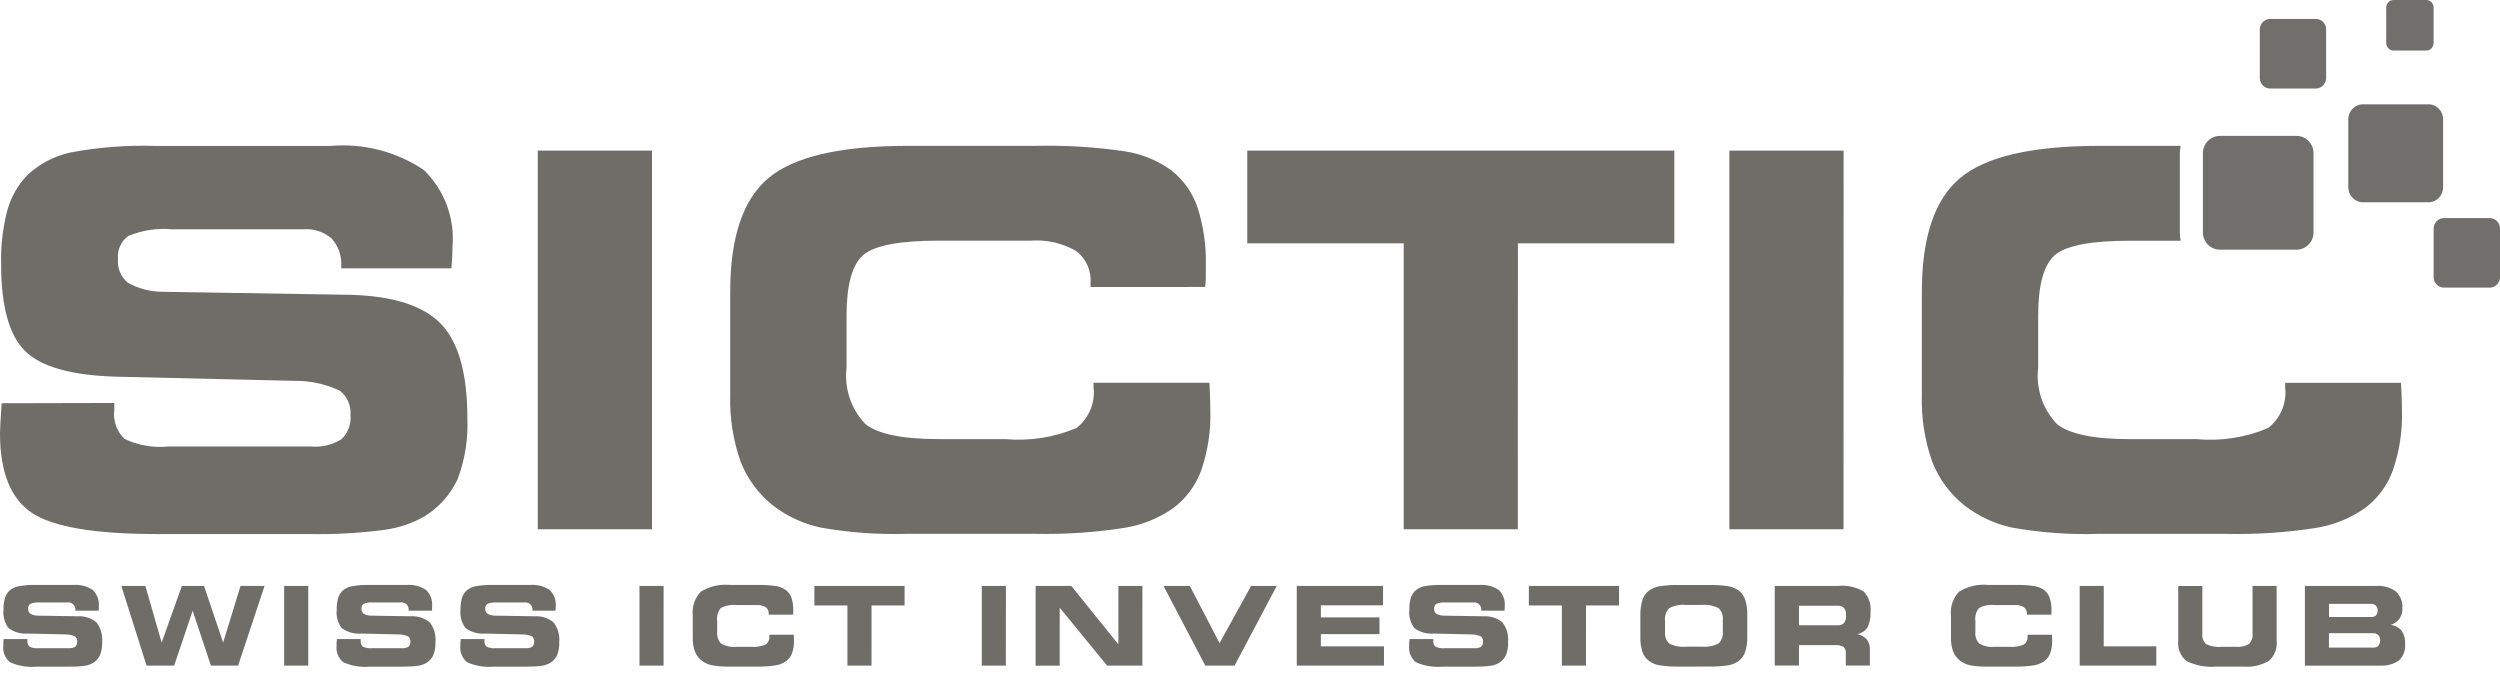 <?xml version="1.0" encoding="UTF-8"?>
<svg width="125px" height="34px" viewBox="0 0 125 34" version="1.1" xmlns="http://www.w3.org/2000/svg" xmlns:xlink="http://www.w3.org/1999/xlink">
    <!-- Generator: Sketch 53.2 (72643) - https://sketchapp.com -->
    <title>Group 7</title>
    <desc>Created with Sketch.</desc>
    <g id="Page-1" stroke="none" stroke-width="1" fill="none" fill-rule="evenodd">
        <g id="Group-7">
            <path d="M0.082,20.162 L5.715,20.149 L5.715,20.497 C5.646,21.034 5.837,21.573 6.229,21.947 C6.903,22.267 7.652,22.398 8.394,22.325 L15.563,22.325 C16.092,22.371 16.623,22.243 17.072,21.96 C17.4,21.652 17.567,21.209 17.523,20.762 C17.566,20.293 17.369,19.832 16.999,19.538 C16.298,19.207 15.532,19.038 14.757,19.043 L5.787,18.834 C3.545,18.765 2.028,18.332 1.238,17.536 C0.448,16.741 0.053,15.291 0.056,13.187 C0.033,12.282 0.139,11.379 0.37,10.504 C0.554,9.844 0.901,9.24 1.377,8.746 C1.975,8.191 2.71,7.805 3.507,7.627 C4.922,7.36 6.362,7.249 7.801,7.297 L16.518,7.297 C18.166,7.153 19.814,7.576 21.187,8.495 C22.229,9.505 22.757,10.933 22.622,12.375 C22.622,12.492 22.622,12.619 22.614,12.758 C22.605,12.896 22.597,13.114 22.571,13.418 L17.061,13.418 L17.061,13.339 C17.1,12.826 16.93,12.319 16.589,11.933 C16.202,11.594 15.693,11.424 15.179,11.464 L8.596,11.464 C7.856,11.399 7.111,11.512 6.423,11.794 C6.053,12.056 5.853,12.498 5.9,12.949 C5.858,13.394 6.036,13.833 6.376,14.125 C6.911,14.43 7.517,14.59 8.133,14.589 L17.528,14.741 C19.671,14.801 21.181,15.289 22.055,16.203 C22.93,17.117 23.368,18.683 23.368,20.902 C23.414,21.942 23.249,22.979 22.883,23.954 C22.53,24.712 21.966,25.353 21.257,25.799 C20.629,26.164 19.933,26.4 19.212,26.494 C17.971,26.656 16.72,26.726 15.469,26.702 L7.855,26.702 C4.733,26.702 2.644,26.348 1.587,25.639 C0.532,24.924 0,23.605 0,21.665 C0,21.56 0.008,21.369 0.022,21.113 C0.036,20.857 0.056,20.536 0.082,20.162 Z M32.6,26.464 L26.888,26.464 L26.888,7.531 L32.599,7.531 L32.6,26.464 Z M54.526,14.35 L54.526,14.159 C54.576,13.534 54.303,12.924 53.802,12.545 C53.107,12.149 52.309,11.971 51.512,12.033 L46.936,12.033 C44.977,12.033 43.72,12.272 43.166,12.749 C42.612,13.227 42.332,14.227 42.328,15.749 L42.328,18.379 C42.205,19.407 42.546,20.438 43.258,21.192 C43.875,21.699 45.102,21.954 46.937,21.955 L50.256,21.955 C51.474,22.065 52.701,21.874 53.828,21.399 C54.45,20.91 54.772,20.131 54.677,19.346 L54.677,19.137 L60.466,19.137 C60.467,19.184 60.471,19.23 60.478,19.276 C60.504,19.828 60.517,20.24 60.517,20.514 C60.549,21.534 60.394,22.552 60.062,23.517 C59.787,24.276 59.293,24.937 58.643,25.419 C57.915,25.924 57.081,26.258 56.204,26.395 C54.724,26.625 53.226,26.724 51.728,26.691 L45.339,26.691 C43.896,26.735 42.452,26.63 41.031,26.378 C40.174,26.195 39.368,25.824 38.672,25.293 C37.934,24.712 37.365,23.945 37.026,23.07 C36.652,22.001 36.477,20.873 36.511,19.741 L36.511,14.584 C36.511,11.869 37.147,9.976 38.42,8.906 C39.692,7.836 41.999,7.298 45.341,7.293 L51.73,7.293 C53.246,7.255 54.762,7.348 56.262,7.57 C57.091,7.699 57.878,8.021 58.56,8.51 C59.168,8.988 59.625,9.632 59.872,10.364 C60.177,11.305 60.318,12.292 60.291,13.281 C60.291,13.559 60.291,13.776 60.291,13.923 C60.291,14.07 60.274,14.213 60.256,14.348 L54.526,14.35 Z M75.891,26.464 L70.185,26.464 L70.185,12.167 L62.363,12.167 L62.363,7.531 L83.716,7.531 L83.716,12.167 L75.896,12.167 L75.891,26.464 Z M92.176,26.464 L86.469,26.464 L86.469,7.531 L92.18,7.531 L92.176,26.464 Z M109.03,12.036 L106.517,12.036 C104.558,12.036 103.301,12.275 102.747,12.752 C102.192,13.23 101.913,14.23 101.909,15.752 L101.909,18.382 C101.785,19.41 102.126,20.442 102.839,21.195 C103.456,21.702 104.683,21.957 106.518,21.958 L109.837,21.958 C111.055,22.068 112.282,21.877 113.408,21.402 C114.03,20.913 114.353,20.134 114.257,19.349 L114.257,19.14 L120.046,19.14 C120.048,19.187 120.052,19.233 120.058,19.279 C120.085,19.831 120.097,20.243 120.097,20.517 C120.129,21.537 119.975,22.555 119.643,23.52 C119.367,24.279 118.874,24.941 118.223,25.422 C117.496,25.927 116.661,26.261 115.784,26.398 C114.305,26.628 112.807,26.727 111.308,26.694 L104.919,26.694 C103.477,26.738 102.033,26.633 100.611,26.381 C99.754,26.198 98.949,25.827 98.253,25.296 C97.514,24.715 96.945,23.948 96.606,23.073 C96.232,22.004 96.058,20.876 96.092,19.744 L96.092,14.584 C96.092,11.869 96.728,9.976 98,8.906 C99.272,7.836 101.58,7.298 104.923,7.293 L109.032,7.293 C109.005,7.421 108.991,7.553 108.991,7.684 L108.991,11.633 C108.991,11.769 109.006,11.904 109.034,12.037 L109.03,12.036 Z" id="Fill-1" fill="#6F6D68"></path>
            <path d="M0.18,31.954 L1.37,31.954 L1.37,32.027 C1.355,32.139 1.394,32.253 1.475,32.332 C1.618,32.399 1.776,32.427 1.933,32.411 L3.45,32.411 C3.56,32.42 3.671,32.393 3.764,32.334 C3.834,32.269 3.869,32.176 3.859,32.082 C3.87,31.985 3.831,31.888 3.755,31.824 C3.607,31.755 3.445,31.719 3.282,31.721 L1.387,31.678 C1.044,31.705 0.703,31.608 0.426,31.404 C0.229,31.142 0.139,30.814 0.175,30.488 C0.17,30.298 0.192,30.108 0.241,29.924 C0.279,29.785 0.351,29.658 0.45,29.554 C0.577,29.437 0.732,29.355 0.901,29.318 C1.2,29.261 1.504,29.238 1.808,29.248 L3.652,29.248 C4,29.217 4.348,29.306 4.638,29.499 C4.857,29.712 4.968,30.013 4.94,30.316 C4.94,30.341 4.94,30.367 4.94,30.396 C4.94,30.425 4.94,30.471 4.93,30.534 L3.766,30.534 L3.766,30.517 C3.769,30.502 3.77,30.485 3.77,30.469 C3.77,30.278 3.611,30.12 3.418,30.12 C3.401,30.12 3.385,30.121 3.369,30.123 L1.979,30.123 C1.822,30.11 1.665,30.134 1.519,30.193 C1.441,30.248 1.398,30.341 1.408,30.436 C1.4,30.531 1.44,30.623 1.513,30.684 C1.626,30.748 1.754,30.782 1.884,30.782 L3.873,30.814 C4.22,30.791 4.564,30.902 4.83,31.126 C5.043,31.409 5.142,31.762 5.107,32.114 C5.116,32.332 5.08,32.55 5.002,32.755 C4.928,32.914 4.809,33.049 4.659,33.143 C4.526,33.22 4.379,33.27 4.227,33.29 C3.965,33.324 3.701,33.338 3.437,33.333 L1.823,33.333 C1.369,33.374 0.913,33.297 0.499,33.11 C0.253,32.907 0.127,32.593 0.165,32.278 C0.165,32.255 0.165,32.215 0.165,32.162 C0.165,32.109 0.175,32.033 0.18,31.954 Z M8.708,33.28 L7.329,33.28 L6.067,29.297 L7.268,29.297 L8.083,32.129 L9.093,29.297 L10.201,29.297 L11.157,32.129 L12.026,29.297 L13.227,29.297 L11.906,33.28 L10.546,33.28 L9.633,30.535 L8.708,33.28 Z M14.207,33.28 L15.413,33.28 L15.413,29.297 L14.207,29.297 L14.207,33.28 Z M16.845,31.954 L18.034,31.954 L18.034,32.027 C18.019,32.139 18.058,32.253 18.139,32.332 C18.281,32.399 18.44,32.427 18.597,32.411 L20.11,32.411 C20.22,32.42 20.33,32.393 20.424,32.334 C20.493,32.269 20.528,32.176 20.519,32.082 C20.53,31.985 20.491,31.888 20.415,31.824 C20.267,31.755 20.105,31.719 19.942,31.721 L18.047,31.678 C17.704,31.705 17.363,31.608 17.086,31.404 C16.889,31.142 16.799,30.814 16.835,30.488 C16.83,30.298 16.852,30.108 16.901,29.924 C16.939,29.785 17.011,29.658 17.11,29.554 C17.237,29.437 17.392,29.355 17.56,29.318 C17.862,29.261 18.17,29.237 18.477,29.248 L20.318,29.248 C20.666,29.217 21.014,29.306 21.304,29.499 C21.524,29.712 21.634,30.013 21.606,30.316 C21.606,30.341 21.606,30.367 21.606,30.396 C21.606,30.425 21.606,30.471 21.596,30.534 L20.431,30.534 L20.431,30.517 C20.434,30.502 20.435,30.485 20.435,30.469 C20.435,30.278 20.276,30.12 20.083,30.12 C20.067,30.12 20.05,30.121 20.034,30.123 L18.644,30.123 C18.487,30.11 18.329,30.134 18.184,30.193 C18.106,30.248 18.063,30.341 18.073,30.436 C18.065,30.531 18.105,30.623 18.178,30.684 C18.291,30.748 18.419,30.782 18.549,30.782 L20.538,30.814 C20.886,30.791 21.229,30.902 21.495,31.126 C21.708,31.409 21.807,31.762 21.772,32.114 C21.781,32.332 21.745,32.55 21.668,32.755 C21.593,32.914 21.474,33.049 21.324,33.143 C21.191,33.22 21.044,33.27 20.892,33.29 C20.63,33.324 20.366,33.338 20.102,33.333 L18.487,33.333 C18.033,33.374 17.577,33.297 17.163,33.11 C16.917,32.907 16.791,32.593 16.829,32.278 C16.829,32.255 16.829,32.215 16.829,32.162 C16.829,32.109 16.84,32.033 16.845,31.954 L16.845,31.954 Z M23.034,31.954 L24.225,31.954 L24.225,32.027 C24.209,32.139 24.248,32.253 24.329,32.332 C24.472,32.399 24.63,32.427 24.787,32.411 L26.3,32.411 C26.41,32.42 26.52,32.393 26.614,32.334 C26.683,32.269 26.719,32.176 26.709,32.082 C26.72,31.985 26.681,31.888 26.605,31.824 C26.457,31.755 26.295,31.719 26.131,31.721 L24.237,31.678 C23.894,31.705 23.553,31.608 23.276,31.404 C23.079,31.142 22.989,30.814 23.025,30.488 C23.02,30.298 23.042,30.108 23.091,29.924 C23.129,29.785 23.201,29.658 23.3,29.554 C23.427,29.437 23.582,29.355 23.75,29.318 C24.049,29.261 24.354,29.238 24.658,29.248 L26.499,29.248 C26.847,29.217 27.195,29.306 27.485,29.499 C27.704,29.712 27.815,30.013 27.786,30.316 C27.786,30.341 27.786,30.367 27.786,30.396 C27.786,30.425 27.786,30.471 27.777,30.534 L26.621,30.534 L26.621,30.517 C26.624,30.502 26.625,30.485 26.625,30.469 C26.625,30.278 26.466,30.12 26.273,30.12 C26.256,30.12 26.24,30.121 26.224,30.123 L24.834,30.123 C24.677,30.11 24.52,30.134 24.374,30.193 C24.296,30.248 24.253,30.341 24.263,30.436 C24.256,30.531 24.295,30.623 24.368,30.684 C24.481,30.748 24.609,30.782 24.739,30.782 L26.728,30.814 C27.076,30.791 27.419,30.902 27.685,31.126 C27.898,31.409 27.997,31.762 27.962,32.114 C27.971,32.332 27.936,32.55 27.857,32.755 C27.783,32.914 27.664,33.049 27.514,33.143 C27.381,33.22 27.234,33.27 27.082,33.29 C26.82,33.324 26.556,33.338 26.292,33.333 L24.677,33.333 C24.223,33.374 23.767,33.297 23.353,33.11 C23.107,32.907 22.981,32.593 23.019,32.278 C23.019,32.255 23.019,32.215 23.019,32.162 C23.019,32.109 23.03,32.033 23.035,31.954 L23.034,31.954 Z M33.179,33.28 L31.974,33.28 L31.974,29.297 L33.18,29.297 L33.179,33.28 Z M38.436,30.733 L38.436,30.697 C38.447,30.566 38.389,30.437 38.283,30.357 C38.136,30.275 37.968,30.239 37.8,30.253 L36.834,30.253 C36.559,30.222 36.281,30.275 36.037,30.404 C35.894,30.582 35.83,30.81 35.86,31.035 L35.86,31.588 C35.834,31.805 35.906,32.022 36.057,32.18 C36.293,32.313 36.564,32.369 36.834,32.341 L37.535,32.341 C37.792,32.365 38.052,32.325 38.29,32.225 C38.421,32.122 38.489,31.958 38.469,31.793 L38.469,31.737 L39.691,31.737 L39.691,31.766 C39.697,31.882 39.699,31.969 39.699,32.026 C39.706,32.241 39.674,32.455 39.603,32.658 C39.545,32.818 39.441,32.957 39.304,33.059 C39.15,33.166 38.974,33.237 38.789,33.267 C38.477,33.315 38.162,33.336 37.847,33.329 L36.498,33.329 C36.193,33.338 35.888,33.316 35.588,33.263 C35.407,33.224 35.237,33.146 35.09,33.034 C34.934,32.912 34.814,32.75 34.742,32.566 C34.665,32.341 34.629,32.103 34.638,31.865 L34.638,30.781 C34.589,30.343 34.736,29.906 35.041,29.586 C35.478,29.315 35.993,29.195 36.506,29.247 L37.854,29.247 C38.174,29.239 38.494,29.258 38.811,29.305 C38.986,29.332 39.153,29.4 39.296,29.504 C39.425,29.604 39.522,29.739 39.574,29.894 C39.638,30.092 39.668,30.299 39.663,30.507 C39.663,30.565 39.663,30.611 39.663,30.642 C39.663,30.673 39.663,30.704 39.655,30.732 L38.436,30.733 Z M43.576,33.28 L42.372,33.28 L42.372,30.272 L40.72,30.272 L40.72,29.297 L45.229,29.297 L45.229,30.272 L43.577,30.272 L43.576,33.28 Z M50.293,33.28 L49.088,33.28 L49.088,29.297 L50.296,29.297 L50.293,33.28 Z M57.119,33.28 L55.354,33.28 L52.986,30.385 L52.986,33.283 L51.78,33.283 L51.78,29.297 L53.566,29.297 L55.92,32.218 L55.92,29.297 L57.12,29.297 L57.119,33.28 Z M60.979,32.157 L62.555,29.297 L63.836,29.297 L61.73,33.28 L60.264,33.28 L58.176,29.297 L59.492,29.297 L60.979,32.157 Z M69.152,30.267 L66.043,30.267 L66.043,30.87 L68.974,30.87 L68.974,31.708 L66.043,31.708 L66.043,32.316 L69.199,32.316 L69.199,33.28 L64.838,33.28 L64.838,29.297 L69.153,29.297 L69.152,30.267 Z M70.475,31.954 L71.665,31.954 L71.665,32.027 C71.649,32.139 71.688,32.253 71.769,32.332 C71.912,32.399 72.07,32.427 72.227,32.411 L73.741,32.411 C73.851,32.42 73.962,32.393 74.055,32.334 C74.125,32.269 74.16,32.176 74.151,32.082 C74.161,31.985 74.122,31.888 74.046,31.824 C73.898,31.755 73.736,31.719 73.573,31.721 L71.678,31.678 C71.335,31.705 70.994,31.608 70.717,31.404 C70.52,31.142 70.43,30.814 70.466,30.488 C70.461,30.298 70.484,30.108 70.532,29.924 C70.57,29.785 70.642,29.658 70.742,29.554 C70.868,29.437 71.023,29.355 71.192,29.318 C71.491,29.261 71.795,29.238 72.099,29.248 L73.951,29.248 C74.299,29.217 74.646,29.306 74.937,29.499 C75.156,29.712 75.267,30.013 75.238,30.316 C75.238,30.341 75.238,30.367 75.238,30.396 C75.238,30.425 75.238,30.471 75.229,30.534 L74.061,30.534 L74.061,30.517 C74.063,30.502 74.064,30.485 74.064,30.469 C74.064,30.278 73.905,30.12 73.712,30.12 C73.696,30.12 73.679,30.121 73.663,30.123 L72.276,30.123 C72.119,30.11 71.962,30.134 71.817,30.193 C71.738,30.248 71.696,30.341 71.706,30.436 C71.698,30.531 71.737,30.623 71.81,30.684 C71.923,30.748 72.052,30.782 72.182,30.782 L74.17,30.814 C74.518,30.791 74.861,30.902 75.127,31.126 C75.34,31.409 75.439,31.762 75.404,32.114 C75.413,32.332 75.378,32.55 75.3,32.755 C75.225,32.914 75.106,33.049 74.957,33.143 C74.824,33.22 74.677,33.27 74.524,33.29 C74.262,33.324 73.998,33.338 73.734,33.333 L72.117,33.333 C71.664,33.374 71.207,33.297 70.793,33.11 C70.547,32.907 70.421,32.593 70.459,32.278 C70.459,32.255 70.459,32.215 70.459,32.162 C70.459,32.109 70.47,32.033 70.476,31.954 L70.475,31.954 Z M79.299,33.28 L78.094,33.28 L78.094,30.272 L76.443,30.272 L76.443,29.297 L80.952,29.297 L80.952,30.272 L79.3,30.272 L79.299,33.28 Z M83.989,33.329 C83.65,33.338 83.311,33.316 82.976,33.266 C82.787,33.235 82.608,33.161 82.453,33.05 C82.301,32.936 82.186,32.78 82.123,32.602 C82.047,32.365 82.012,32.116 82.018,31.867 L82.018,30.782 C82.011,30.514 82.046,30.246 82.123,29.989 C82.183,29.805 82.298,29.644 82.453,29.527 C82.61,29.416 82.791,29.343 82.981,29.312 C83.313,29.262 83.648,29.241 83.983,29.249 L85.402,29.249 C85.739,29.241 86.076,29.262 86.409,29.312 C86.6,29.342 86.78,29.416 86.938,29.527 C87.089,29.645 87.201,29.805 87.26,29.987 C87.336,30.229 87.371,30.482 87.365,30.735 L87.365,31.841 C87.372,32.095 87.336,32.348 87.26,32.59 C87.2,32.771 87.088,32.931 86.938,33.049 C86.782,33.16 86.603,33.234 86.414,33.265 C86.08,33.315 85.742,33.336 85.404,33.328 L83.989,33.329 Z M84.315,32.332 L85.082,32.332 C85.375,32.362 85.67,32.306 85.931,32.171 C86.09,32.014 86.168,31.792 86.14,31.571 L86.14,31.009 C86.168,30.788 86.09,30.566 85.931,30.409 C85.67,30.274 85.375,30.218 85.082,30.248 L84.313,30.248 C84.017,30.217 83.719,30.274 83.457,30.411 C83.299,30.579 83.224,30.808 83.253,31.035 L83.253,31.588 C83.226,31.807 83.304,32.025 83.463,32.178 C83.725,32.31 84.02,32.364 84.313,32.333 L84.315,32.332 Z M91.864,30.288 L89.949,30.288 L89.949,31.263 L91.866,31.263 C91.991,31.277 92.115,31.235 92.204,31.149 C92.283,31.025 92.317,30.878 92.302,30.733 C92.312,30.609 92.275,30.486 92.197,30.39 C92.105,30.313 91.986,30.276 91.866,30.289 L91.864,30.288 Z M91.908,29.296 C92.354,29.25 92.802,29.349 93.186,29.576 C93.445,29.852 93.569,30.227 93.525,30.601 C93.543,30.865 93.491,31.13 93.375,31.369 C93.26,31.546 93.076,31.668 92.868,31.706 C93.05,31.741 93.214,31.834 93.337,31.971 C93.446,32.112 93.502,32.286 93.494,32.463 L93.494,33.278 L92.29,33.278 L92.29,32.673 C92.306,32.555 92.268,32.436 92.186,32.35 C92.052,32.273 91.897,32.241 91.744,32.257 L89.949,32.257 L89.949,33.276 L88.737,33.276 L88.737,29.297 L91.908,29.296 Z M101.345,30.732 L101.345,30.697 C101.356,30.566 101.298,30.437 101.192,30.357 C101.045,30.275 100.877,30.239 100.709,30.253 L99.743,30.253 C99.468,30.222 99.19,30.275 98.946,30.404 C98.803,30.582 98.739,30.81 98.769,31.035 L98.769,31.588 C98.743,31.805 98.815,32.022 98.966,32.18 C99.202,32.313 99.473,32.369 99.743,32.341 L100.444,32.341 C100.701,32.365 100.96,32.325 101.198,32.225 C101.33,32.122 101.397,31.958 101.378,31.793 L101.378,31.737 L102.6,31.737 L102.6,31.766 C102.606,31.882 102.608,31.969 102.608,32.026 C102.615,32.241 102.582,32.455 102.512,32.658 C102.454,32.818 102.35,32.957 102.213,33.059 C102.059,33.166 101.883,33.237 101.698,33.267 C101.386,33.315 101.071,33.336 100.756,33.329 L99.409,33.329 C99.104,33.338 98.799,33.316 98.499,33.263 C98.318,33.224 98.148,33.146 98.001,33.034 C97.845,32.912 97.725,32.75 97.653,32.566 C97.576,32.341 97.54,32.103 97.549,31.865 L97.549,30.781 C97.5,30.343 97.647,29.906 97.952,29.586 C98.389,29.315 98.904,29.195 99.417,29.247 L100.765,29.247 C101.085,29.239 101.405,29.258 101.722,29.305 C101.897,29.332 102.064,29.4 102.207,29.504 C102.336,29.604 102.433,29.739 102.485,29.894 C102.549,30.092 102.579,30.299 102.574,30.507 C102.574,30.565 102.574,30.611 102.574,30.642 C102.574,30.673 102.574,30.704 102.567,30.732 L101.345,30.732 Z M105.186,32.315 L107.815,32.315 L107.815,33.279 L103.984,33.279 L103.984,29.297 L105.189,29.297 L105.186,32.315 Z M108.911,29.3 L110.117,29.3 L110.117,31.661 C110.091,31.86 110.158,32.06 110.299,32.203 C110.545,32.321 110.819,32.369 111.09,32.341 L111.775,32.341 C112.012,32.367 112.251,32.315 112.455,32.195 C112.588,32.05 112.651,31.855 112.627,31.661 L112.627,29.297 L113.832,29.297 L113.832,32.036 C113.871,32.408 113.733,32.778 113.458,33.035 C113.068,33.267 112.613,33.371 112.16,33.33 L110.813,33.33 C110.299,33.375 109.782,33.278 109.319,33.048 C109.021,32.801 108.867,32.419 108.912,32.036 L108.911,29.3 Z M118.674,32.379 C118.766,32.385 118.857,32.35 118.92,32.284 C118.982,32.207 119.013,32.11 119.006,32.012 C119.011,31.918 118.979,31.826 118.915,31.756 C118.852,31.691 118.764,31.657 118.673,31.661 L116.447,31.661 L116.447,32.379 L118.674,32.379 Z M118.57,30.85 C118.655,30.856 118.74,30.825 118.801,30.766 C118.859,30.698 118.887,30.61 118.881,30.522 C118.885,30.435 118.853,30.349 118.795,30.285 C118.737,30.223 118.654,30.19 118.57,30.193 L116.452,30.193 L116.452,30.85 L118.57,30.85 Z M118.988,33.283 L115.245,33.283 L115.245,29.297 L118.804,29.297 C119.157,29.27 119.506,29.368 119.793,29.572 C120.022,29.787 120.142,30.092 120.119,30.404 C120.148,30.785 119.904,31.137 119.536,31.246 C119.75,31.268 119.947,31.372 120.083,31.536 C120.211,31.733 120.271,31.964 120.255,32.197 C120.283,32.501 120.173,32.802 119.955,33.018 C119.674,33.214 119.332,33.305 118.989,33.275 L118.988,33.283 Z" id="Fill-2" fill="#6F6D68"></path>
            <path d="M125,11.438 L125,13.854 C125.002,14.14 124.775,14.378 124.496,14.381 L122.188,14.381 C121.909,14.379 121.68,14.141 121.681,13.854 L121.681,11.431 C121.681,11.144 121.91,10.907 122.188,10.904 L124.496,10.904 C124.774,10.908 125,11.144 125,11.431 C125,11.433 125,11.436 125,11.438" id="Fill-3" fill="#706F6B"></path>
            <path d="M116.306,1.476 L116.306,3.897 C116.308,4.184 116.082,4.422 115.803,4.425 L113.496,4.425 C113.218,4.422 112.99,4.185 112.99,3.897 L112.99,1.476 C112.99,1.188 113.218,0.951 113.496,0.948 L115.805,0.948 C116.084,0.951 116.311,1.189 116.308,1.476" id="Fill-4" fill="#706F6B"></path>
            <path d="M115.676,7.66 L115.676,11.616 C115.679,12.088 115.301,12.479 114.835,12.484 L110.987,12.484 C110.521,12.479 110.143,12.088 110.145,11.616 L110.145,7.66 C110.143,7.189 110.523,6.8 110.987,6.795 L114.835,6.795 C115.3,6.8 115.679,7.189 115.676,7.66" id="Fill-5" fill="#706F6B"></path>
            <path d="M121.681,0.385 L121.681,2.144 C121.681,2.145 121.681,2.146 121.681,2.147 C121.681,2.355 121.52,2.527 121.321,2.528 L119.673,2.528 C119.474,2.527 119.311,2.355 119.311,2.146 L119.311,0.382 C119.311,0.174 119.474,0.001 119.673,0 L121.321,0 C121.519,0.001 121.681,0.173 121.681,0.38 C121.681,0.382 121.681,0.383 121.681,0.385 Z M122.155,5.959 L122.155,9.369 C122.155,9.773 121.833,10.107 121.436,10.114 L118.134,10.114 C117.738,10.107 117.415,9.773 117.415,9.369 L117.415,5.959 C117.415,5.555 117.738,5.221 118.134,5.215 L121.436,5.215 C121.833,5.221 122.155,5.555 122.155,5.959 Z" id="Fill-6" fill="#706F6B"></path>
        </g>
    </g>
</svg>